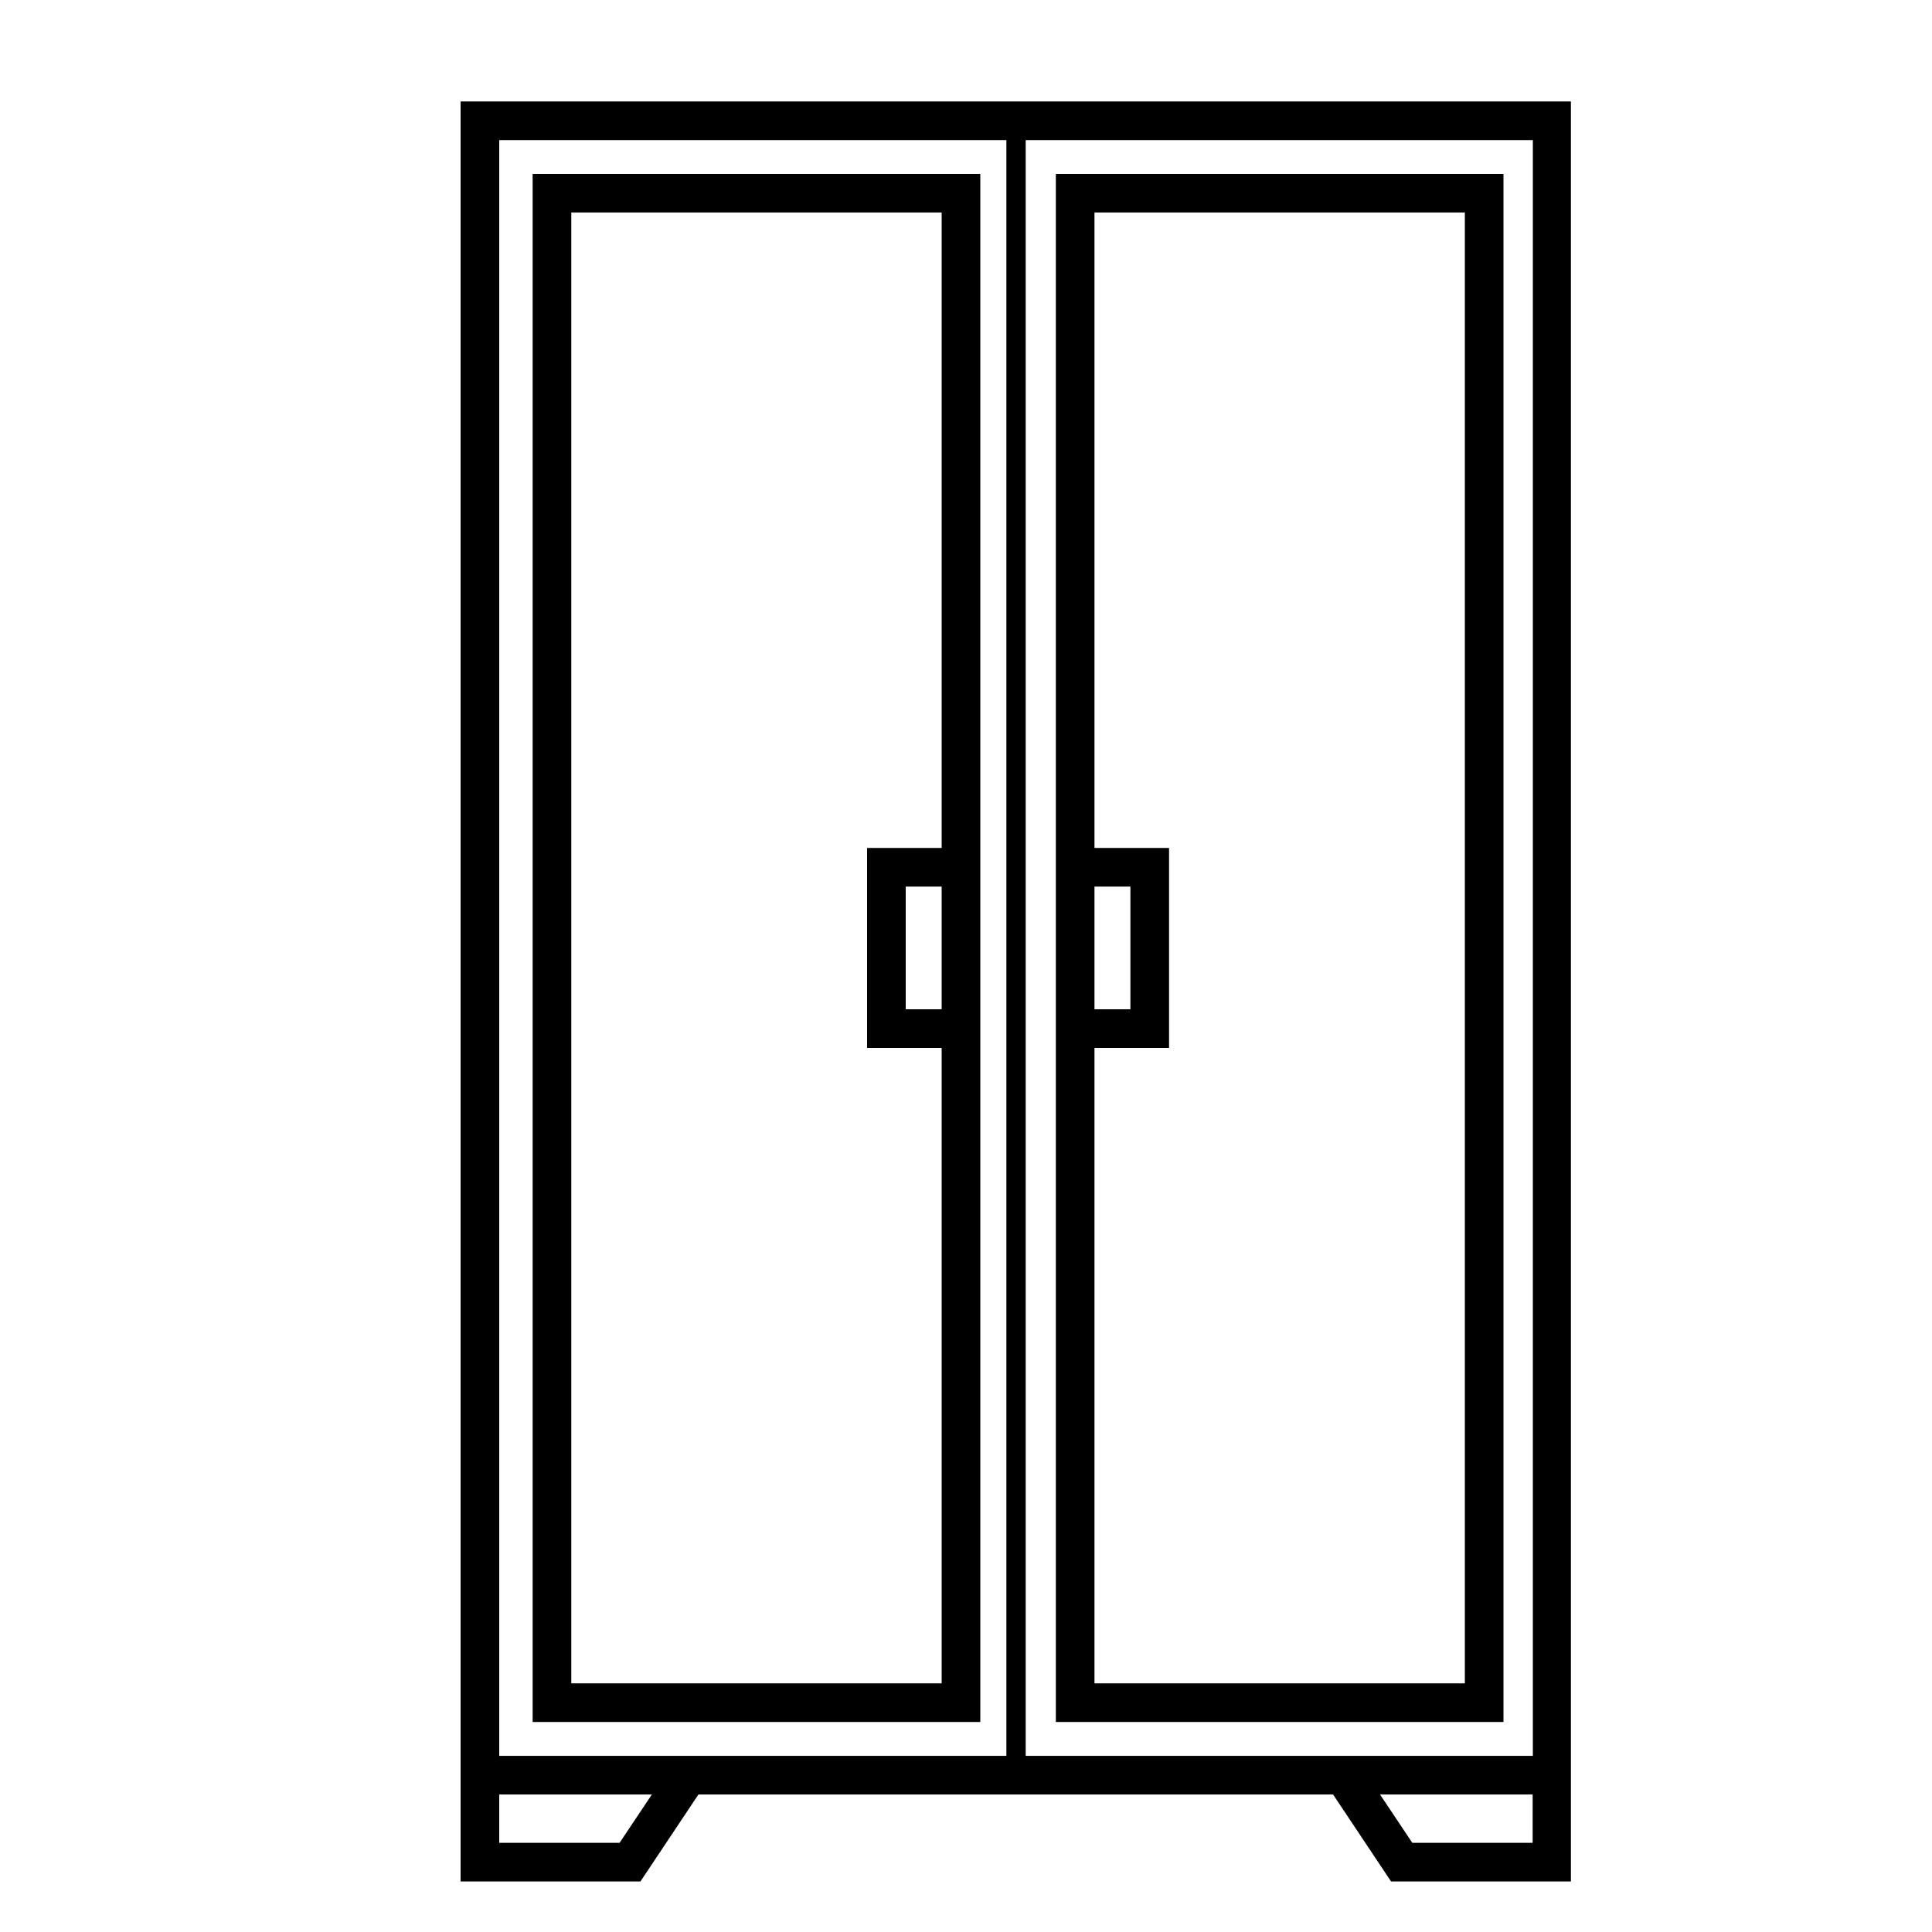 <?xml version="1.0" encoding="UTF-8"?>
<svg width="1200pt" height="1200pt" version="1.1" viewBox="0 0 1200 1200" xmlns="http://www.w3.org/2000/svg">
 <g>
  <path d="m286.08 1090.6v78h111.72l36-54h394.2l36 54h111.72v-1105.6h-689.64zm665.88 54h-74.758l-20.039-30h94.801zm-314.88-1057.6h315v1003.6h-315zm-327 0h315v1003.6h-315zm0 1027.6h94.801l-20.039 30h-74.762z"/>
  <path d="m608.88 650.88v-542.88h-278.04v961.56h278.04zm-24-24h-22.32v-76.199h22.32zm0-100.2h-46.32v124.2h46.32v394.68h-230.04v-913.56h230.04z"/>
  <path d="m933.84 108h-278.04v961.56h278.04zm-254.04 442.68h22.32v76.199h-22.32zm230.04 494.88h-230.04v-394.68h46.32v-124.2h-46.32v-394.68h230.04z"/>
 </g>
</svg>
